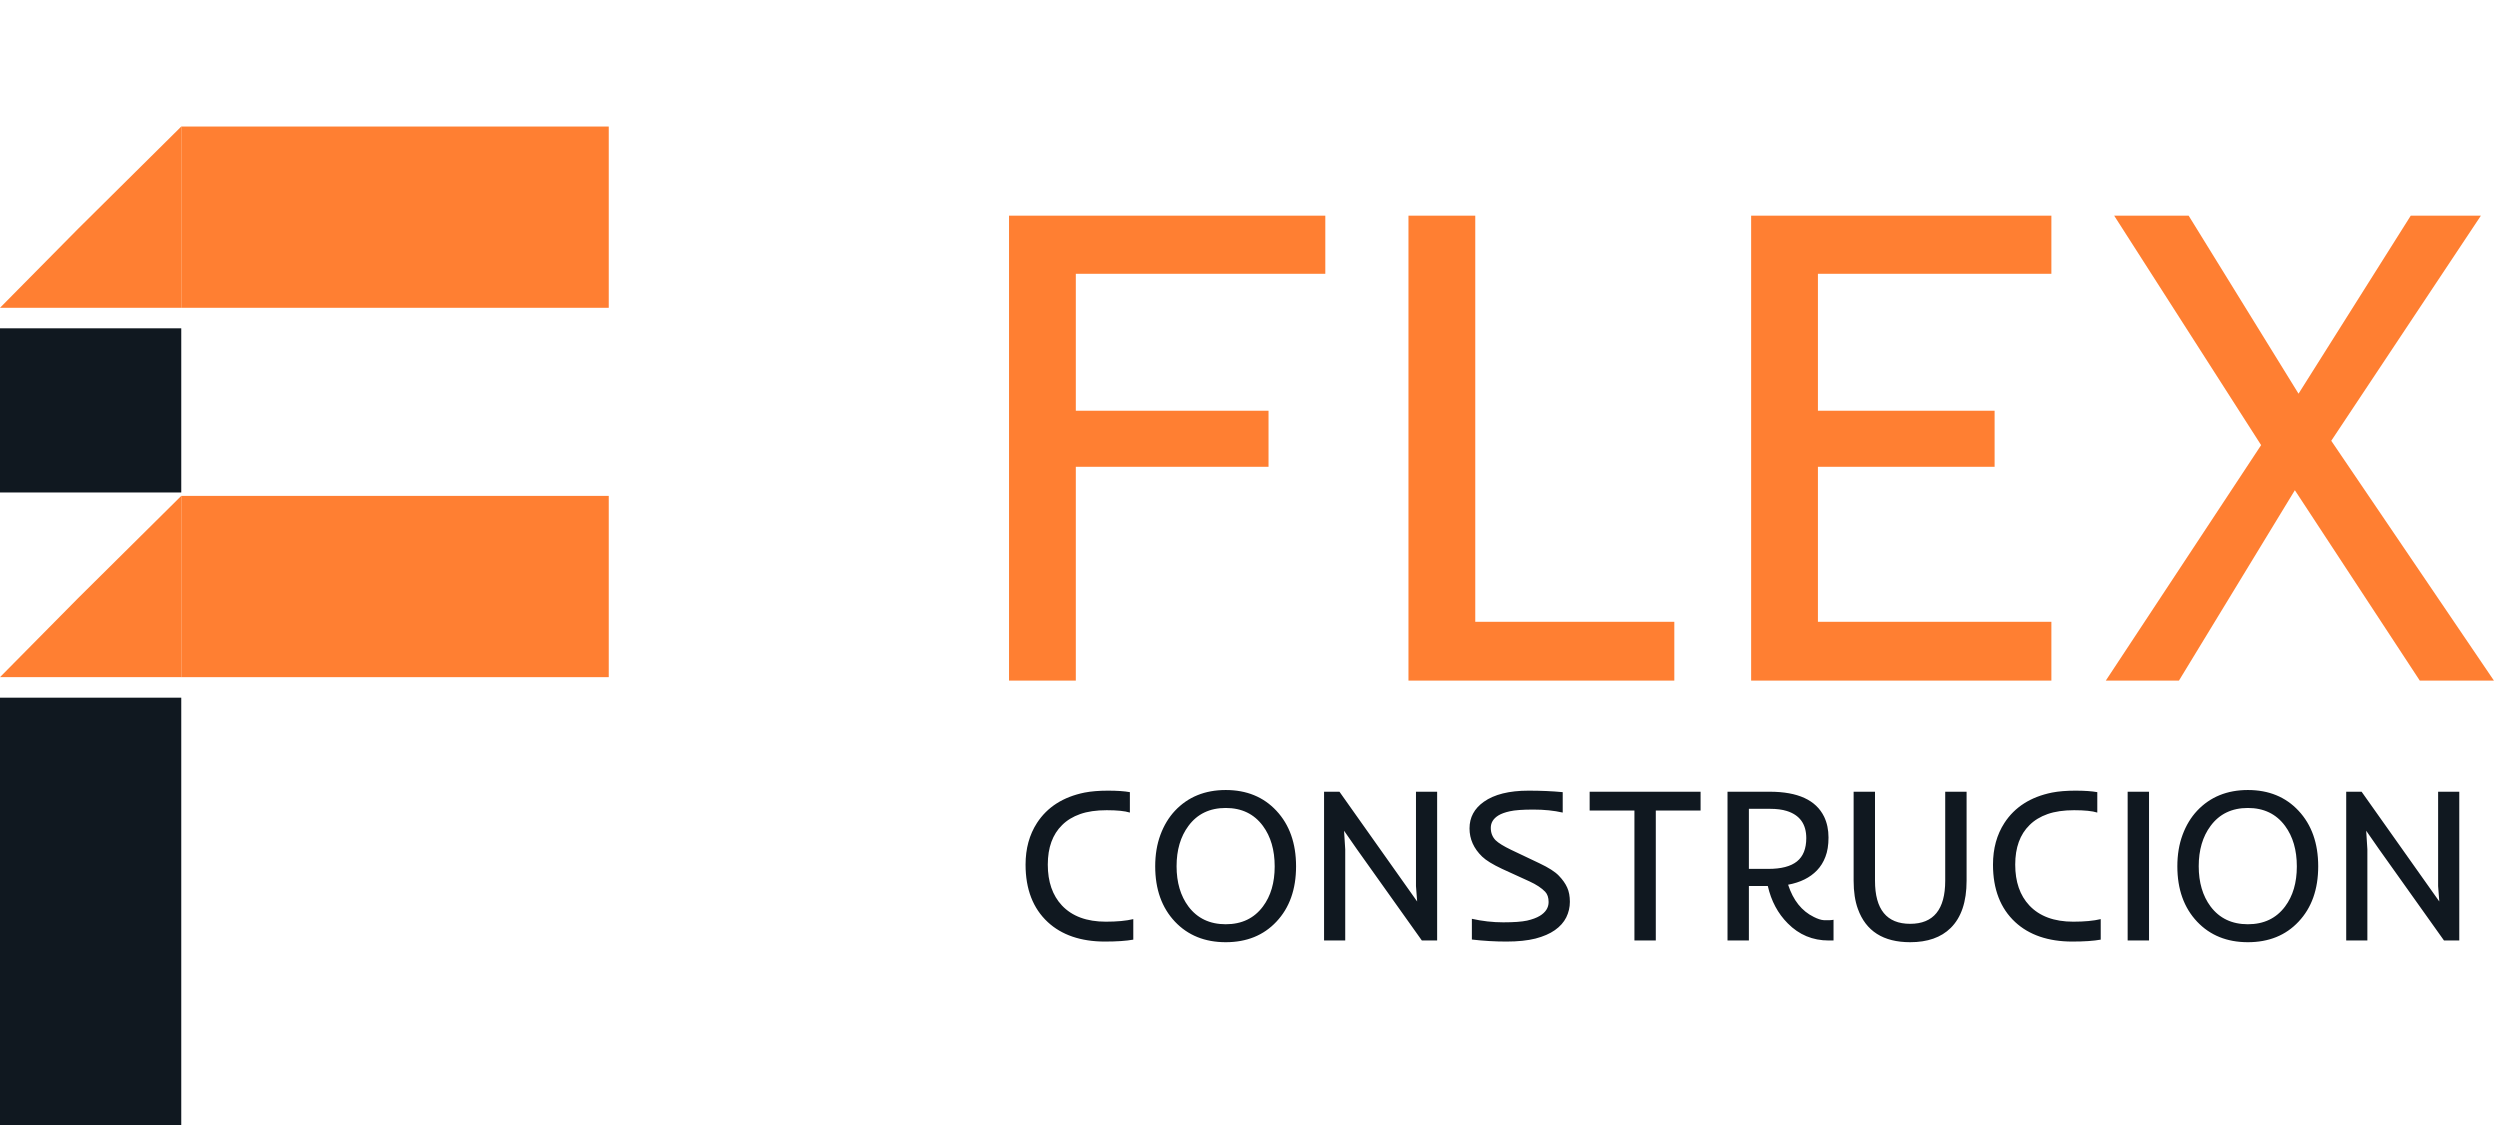 <svg width="731" height="329" viewBox="0 0 731 329" fill="none" xmlns="http://www.w3.org/2000/svg">
<path d="M295.039 63.062H387.52V80.055H314.57V120.094H370.918V136.5H314.57V199H295.039V63.062ZM411.836 63.062H431.367V181.812H489.57V199H411.836V63.062ZM512.031 63.062H599.824V80.055H531.562V120.094H583.223V136.5H531.562V181.812H599.824V199H512.031V63.062ZM661.152 130.152L618.184 63.062H639.961L672.09 115.113L704.902 63.062H725.41L681.66 128.883L729.219 199H707.539L671.016 143.336L637.129 199H615.742L661.152 130.152Z" fill="#FF7F32"/>
<path d="M331.375 274.75C329.312 275.125 326.531 275.312 323.031 275.312C319.552 275.312 316.406 274.833 313.594 273.875C310.802 272.917 308.396 271.5 306.375 269.625C302.042 265.604 299.875 260 299.875 252.812C299.875 248.125 300.99 244.062 303.219 240.625C306.24 235.979 310.875 233.021 317.125 231.75C319.042 231.375 321.323 231.188 323.969 231.188C326.635 231.188 328.771 231.333 330.375 231.625V237.594C328.917 237.135 326.656 236.906 323.594 236.906C320.552 236.906 317.969 237.281 315.844 238.031C313.719 238.781 311.958 239.854 310.562 241.25C307.771 243.979 306.375 247.833 306.375 252.812C306.375 257.833 307.75 261.812 310.5 264.75C313.479 267.917 317.76 269.5 323.344 269.5C326.615 269.5 329.292 269.25 331.375 268.75V274.75ZM337.781 253.312C337.781 249.917 338.292 246.844 339.312 244.094C340.333 241.344 341.75 239 343.562 237.062C347.375 233.021 352.323 231 358.406 231C364.51 231 369.448 233.021 373.219 237.062C377.052 241.167 378.969 246.583 378.969 253.312C378.969 260.042 377.052 265.438 373.219 269.5C369.469 273.5 364.531 275.5 358.406 275.5C352.302 275.5 347.354 273.5 343.562 269.5C339.708 265.417 337.781 260.021 337.781 253.312ZM344.031 253.281C344.031 258.031 345.188 261.958 347.5 265.062C350.104 268.521 353.74 270.25 358.406 270.25C363.073 270.25 366.698 268.521 369.281 265.062C371.573 262 372.719 258.094 372.719 253.344C372.719 248.552 371.573 244.604 369.281 241.5C366.698 238 363.073 236.25 358.406 236.25C353.719 236.25 350.083 238 347.5 241.5C345.188 244.604 344.031 248.531 344.031 253.281ZM387.156 231.5H391.656L414.375 263.594L414.031 259.094V231.5H420.219V275H415.75L396.781 248.344L393 242.906L393.344 248.344V275H387.156V231.5ZM454.656 271.969C453.177 273.01 451.281 273.833 448.969 274.438C446.656 275.021 443.823 275.312 440.469 275.312C437.135 275.312 433.771 275.115 430.375 274.719V268.656C433.417 269.344 436.479 269.688 439.562 269.688C442.646 269.688 444.958 269.521 446.5 269.188C448.042 268.833 449.281 268.375 450.219 267.812C451.948 266.771 452.812 265.417 452.812 263.75C452.812 262.458 452.479 261.458 451.812 260.75C450.75 259.646 449.219 258.635 447.219 257.719L439.219 254.062C436.469 252.771 434.521 251.573 433.375 250.469C430.917 248.094 429.688 245.344 429.688 242.219C429.688 239.01 431.083 236.417 433.875 234.438C436.938 232.271 441.292 231.188 446.938 231.188C450.583 231.188 453.917 231.333 456.938 231.625V237.594C454.375 237.01 451.51 236.719 448.344 236.719C445.198 236.719 442.906 236.885 441.469 237.219C440.052 237.531 438.938 237.938 438.125 238.438C436.646 239.354 435.906 240.562 435.906 242.062C435.906 243.521 436.375 244.729 437.312 245.688C438.146 246.5 439.667 247.438 441.875 248.5L450.094 252.406C452.823 253.698 454.729 254.917 455.812 256.062C456.917 257.208 457.729 258.365 458.25 259.531C458.771 260.677 459.031 262.062 459.031 263.688C459.031 265.292 458.677 266.812 457.969 268.25C457.26 269.667 456.156 270.906 454.656 271.969ZM477.906 237H464.812V231.5H497.25V237H484.156V275H477.906V237ZM505.125 231.5H517.469C525.698 231.5 531 233.938 533.375 238.812C534.229 240.604 534.656 242.625 534.656 244.875C534.656 247.104 534.354 248.99 533.75 250.531C533.167 252.073 532.344 253.396 531.281 254.5C529.24 256.625 526.427 258.021 522.844 258.688C524.323 263.25 526.833 266.396 530.375 268.125C531.542 268.708 532.521 269.021 533.312 269.062C534.646 269.104 535.583 269.062 536.125 268.938V275H534.719C530.031 275 526.042 273.333 522.75 270C519.854 267.104 517.906 263.458 516.906 259.062H511.375V275H505.125V231.5ZM517.062 254.062C520.833 254.062 523.625 253.333 525.438 251.875C527.25 250.417 528.156 248.146 528.156 245.062C528.156 240.958 526.25 238.312 522.438 237.125C521.104 236.708 519.49 236.5 517.594 236.5H511.375V254.062H517.062ZM558.531 270.125C565.365 270.125 568.781 265.927 568.781 257.531V231.5H575.031V257.531C575.031 263.677 573.479 268.281 570.375 271.344C567.562 274.115 563.615 275.5 558.531 275.5C550.677 275.5 545.583 272.26 543.25 265.781C542.417 263.51 542 260.76 542 257.531V231.5H548.25V257.531C548.25 265.927 551.677 270.125 558.531 270.125ZM614.25 274.75C612.188 275.125 609.406 275.312 605.906 275.312C602.427 275.312 599.281 274.833 596.469 273.875C593.677 272.917 591.271 271.5 589.25 269.625C584.917 265.604 582.75 260 582.75 252.812C582.75 248.125 583.865 244.062 586.094 240.625C589.115 235.979 593.75 233.021 600 231.75C601.917 231.375 604.198 231.188 606.844 231.188C609.51 231.188 611.646 231.333 613.25 231.625V237.594C611.792 237.135 609.531 236.906 606.469 236.906C603.427 236.906 600.844 237.281 598.719 238.031C596.594 238.781 594.833 239.854 593.438 241.25C590.646 243.979 589.25 247.833 589.25 252.812C589.25 257.833 590.625 261.812 593.375 264.75C596.354 267.917 600.635 269.5 606.219 269.5C609.49 269.5 612.167 269.25 614.25 268.75V274.75ZM622.125 231.5H628.375V275H622.125V231.5ZM636.656 253.312C636.656 249.917 637.167 246.844 638.188 244.094C639.208 241.344 640.625 239 642.438 237.062C646.25 233.021 651.198 231 657.281 231C663.385 231 668.323 233.021 672.094 237.062C675.927 241.167 677.844 246.583 677.844 253.312C677.844 260.042 675.927 265.438 672.094 269.5C668.344 273.5 663.406 275.5 657.281 275.5C651.177 275.5 646.229 273.5 642.438 269.5C638.583 265.417 636.656 260.021 636.656 253.312ZM642.906 253.281C642.906 258.031 644.062 261.958 646.375 265.062C648.979 268.521 652.615 270.25 657.281 270.25C661.948 270.25 665.573 268.521 668.156 265.062C670.448 262 671.594 258.094 671.594 253.344C671.594 248.552 670.448 244.604 668.156 241.5C665.573 238 661.948 236.25 657.281 236.25C652.594 236.25 648.958 238 646.375 241.5C644.062 244.604 642.906 248.531 642.906 253.281ZM686.031 231.5H690.531L713.25 263.594L712.906 259.094V231.5H719.094V275H714.625L695.656 248.344L691.875 242.906L692.219 248.344V275H686.031V231.5Z" fill="#101820"/>
<path d="M53 90H3.8147e-06L22.79 66.945L53 37L53 90Z" fill="#FF7F32"/>
<rect x="53" y="145" width="125" height="53" fill="#FF7F32"/>
<rect x="53" y="37" width="125" height="53" fill="#FF7F32"/>
<path d="M53 198H3.8147e-06L22.79 174.945L53 145L53 198Z" fill="#FF7F32"/>
<rect y="96" width="53" height="48" fill="#101820"/>
<rect y="204" width="53" height="125" fill="#101820"/>
</svg>
